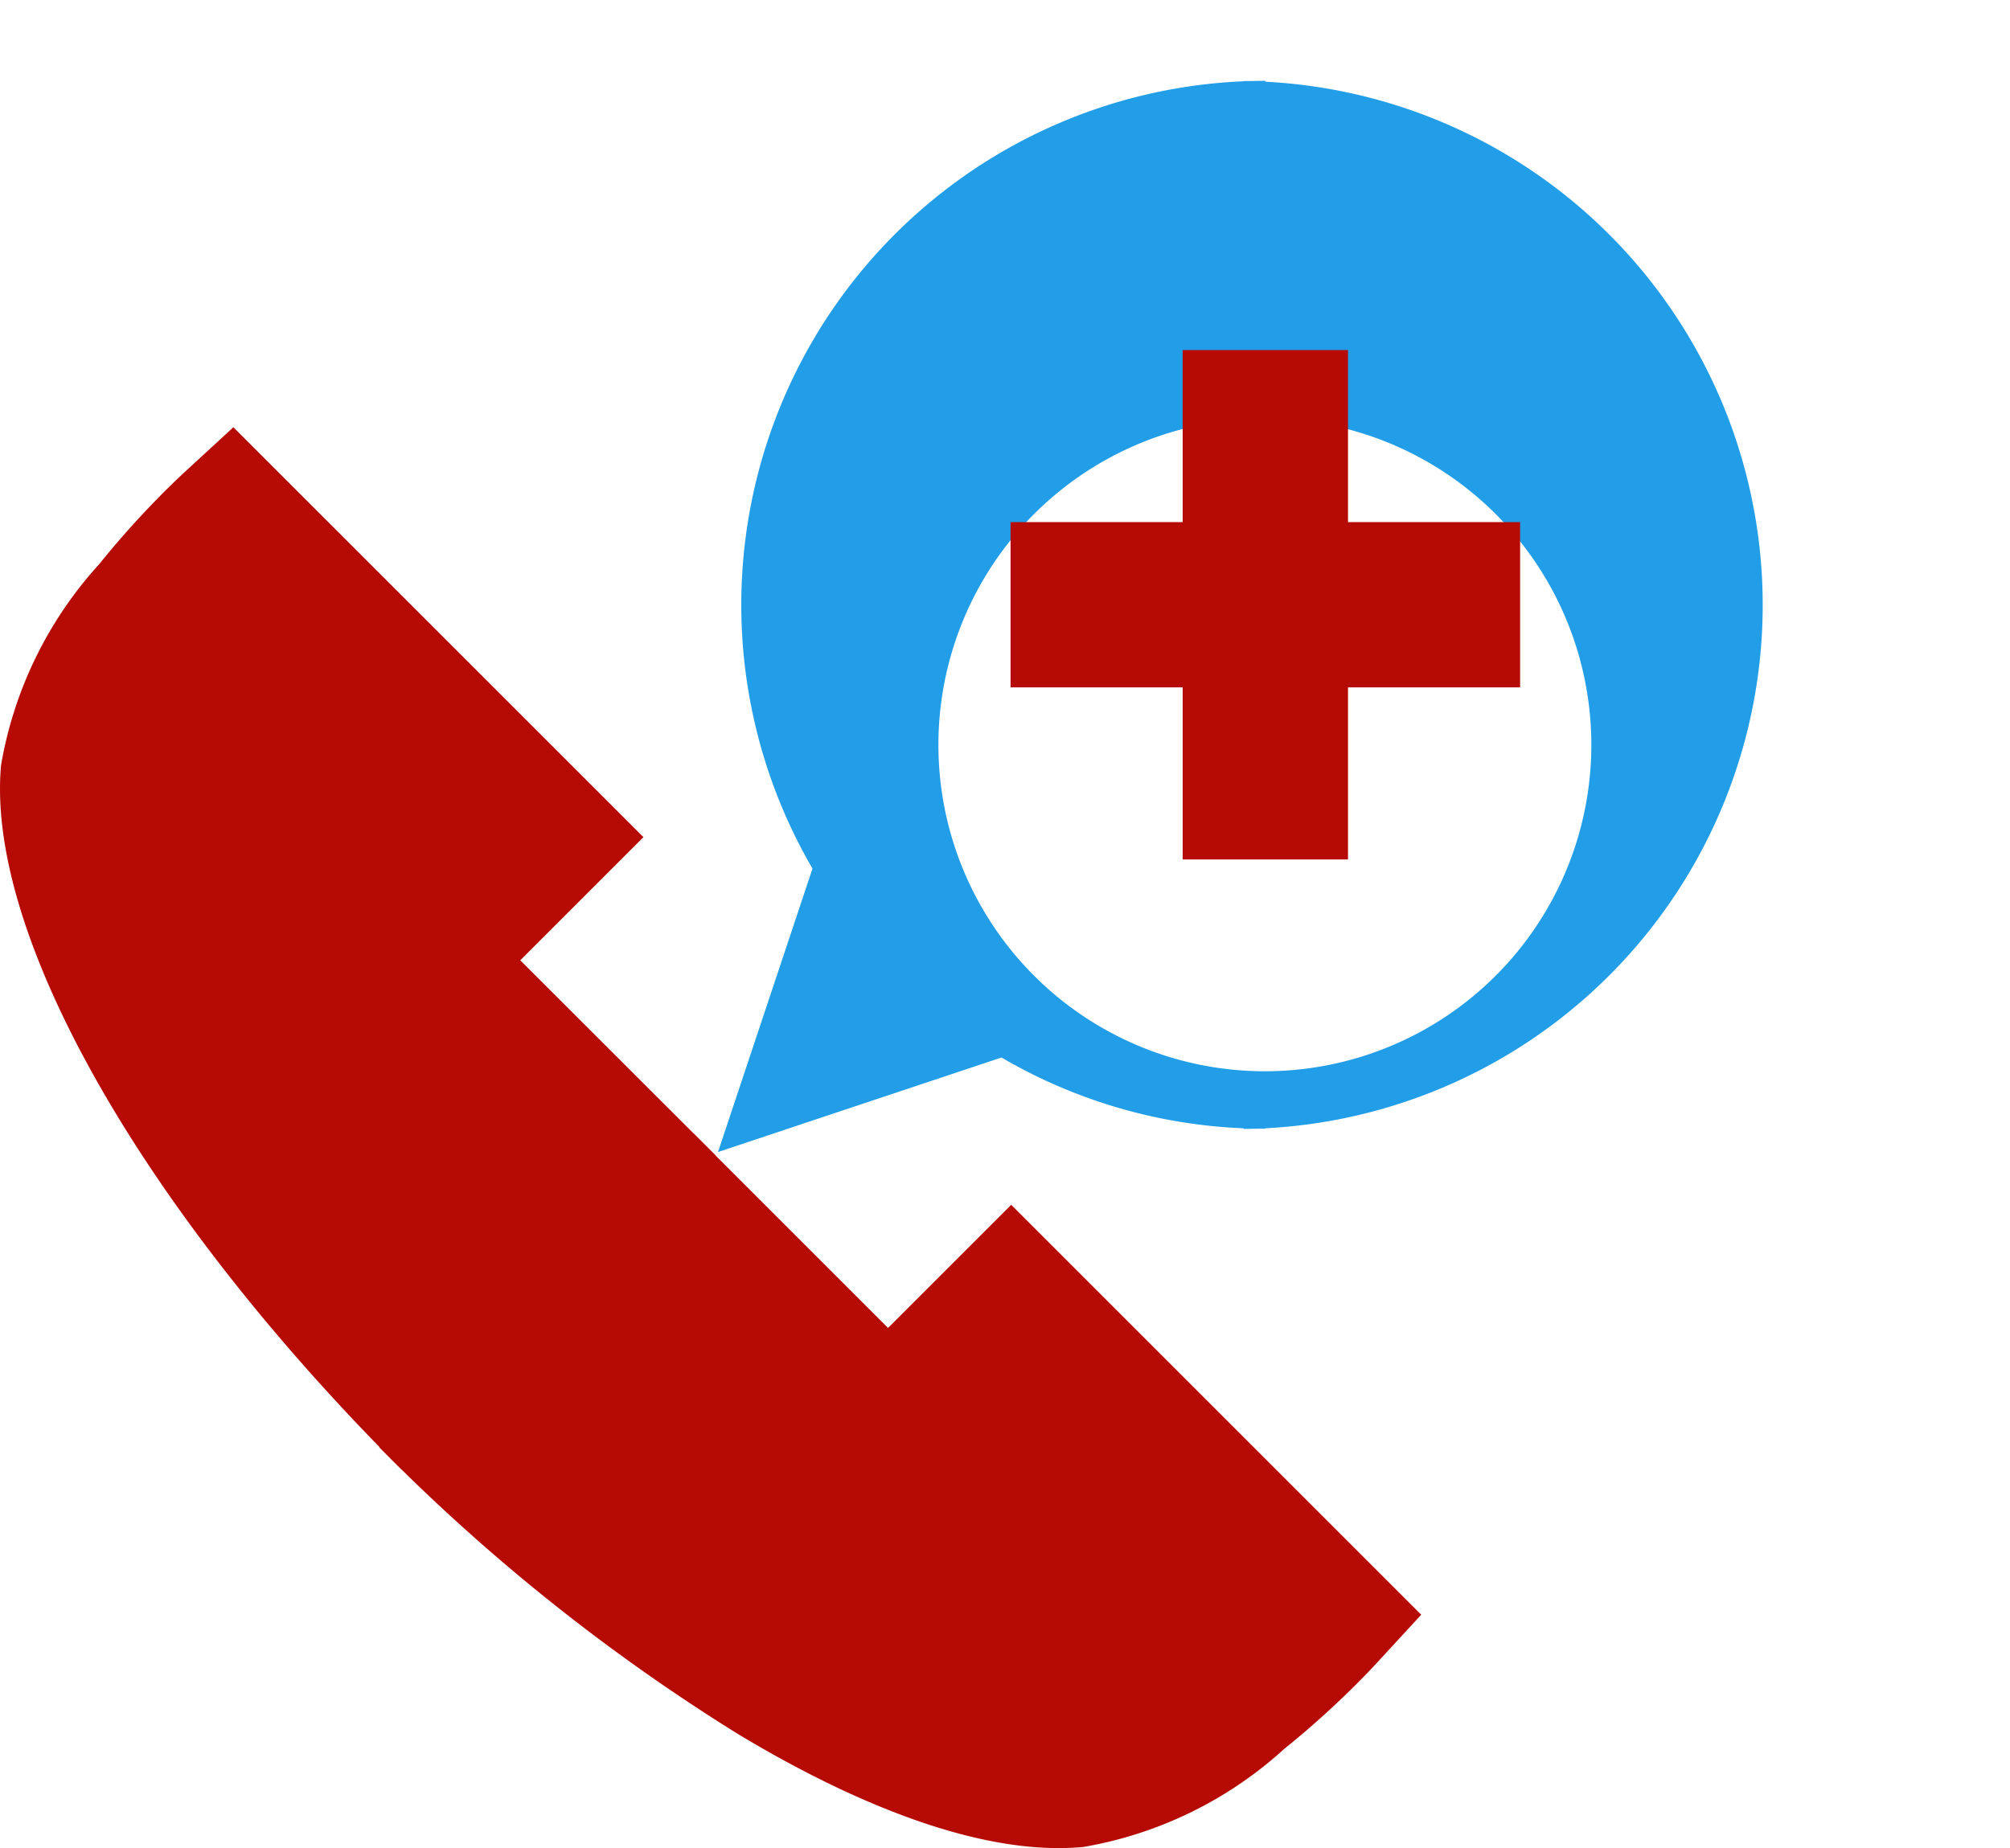 <svg xmlns="http://www.w3.org/2000/svg" xmlns:xlink="http://www.w3.org/1999/xlink" width="43.209" height="39.738" viewBox="0 0 43.209 39.738"><defs><style>.a{fill:#229de8;}.b{fill:#b60b05;}.c{fill:#fff;}.d{filter:url(#a);}</style><filter id="a" x="11.172" y="0" width="32.036" height="32.036" filterUnits="userSpaceOnUse"><feOffset dy="3" input="SourceAlpha"/><feGaussianBlur stdDeviation="3" result="b"/><feFlood flood-opacity="0.161"/><feComposite operator="in" in2="b"/><feComposite in="SourceGraphic"/></filter></defs><g transform="translate(-0.007 1.738)"><path class="a" d="M206.812,16.106V12.836h-3.271V9.7h3.271V6.425h1.57V0a11.268,11.268,0,0,0-9.735,16.938l-2.031,6.094L202.71,21a11.2,11.2,0,0,0,5.672,1.531V16.106Z" transform="translate(-181.174)"/><path class="a" d="M346.493,0V6.425h1.57V9.7h3.271v3.14h-3.271v3.271h-1.57v6.425a11.266,11.266,0,0,0,0-22.531Z" transform="translate(-319.753)"/><path class="b" d="M11.191,106.335l2.648-2.648L5.024,94.873l-1.108,1.02a19.326,19.326,0,0,0-1.773,1.92A8.559,8.559,0,0,0,.03,102.137c-.335,3.637,3.039,9.578,8.6,15.135l6.751-6.751Z" transform="translate(0 -87.425)"/><path class="b" d="M120.738,298.386l-4.187-4.187L109.8,300.95a41.614,41.614,0,0,0,7.712,6.167c1.856,1.119,4.559,2.453,6.891,2.453.181,0,.36-.008.532-.024a8.561,8.561,0,0,0,4.325-2.113,19.33,19.33,0,0,0,1.92-1.773l1.02-1.108-8.814-8.814Z" transform="translate(-101.641 -271.571)"/><g class="d" transform="matrix(1, 0, 0, 1, 0.01, -1.74)"><path class="c" d="M7.018,0A7.018,7.018,0,1,1,0,7.018,7.018,7.018,0,0,1,7.018,0Z" transform="translate(20.17 6)"/></g><path class="b" d="M288.534,85.54h-3.7v3.554h3.7v3.7h3.554v-3.7h3.7V85.54h-3.7v-3.7h-3.554Z" transform="translate(-263.103 -76.052)"/></g></svg>